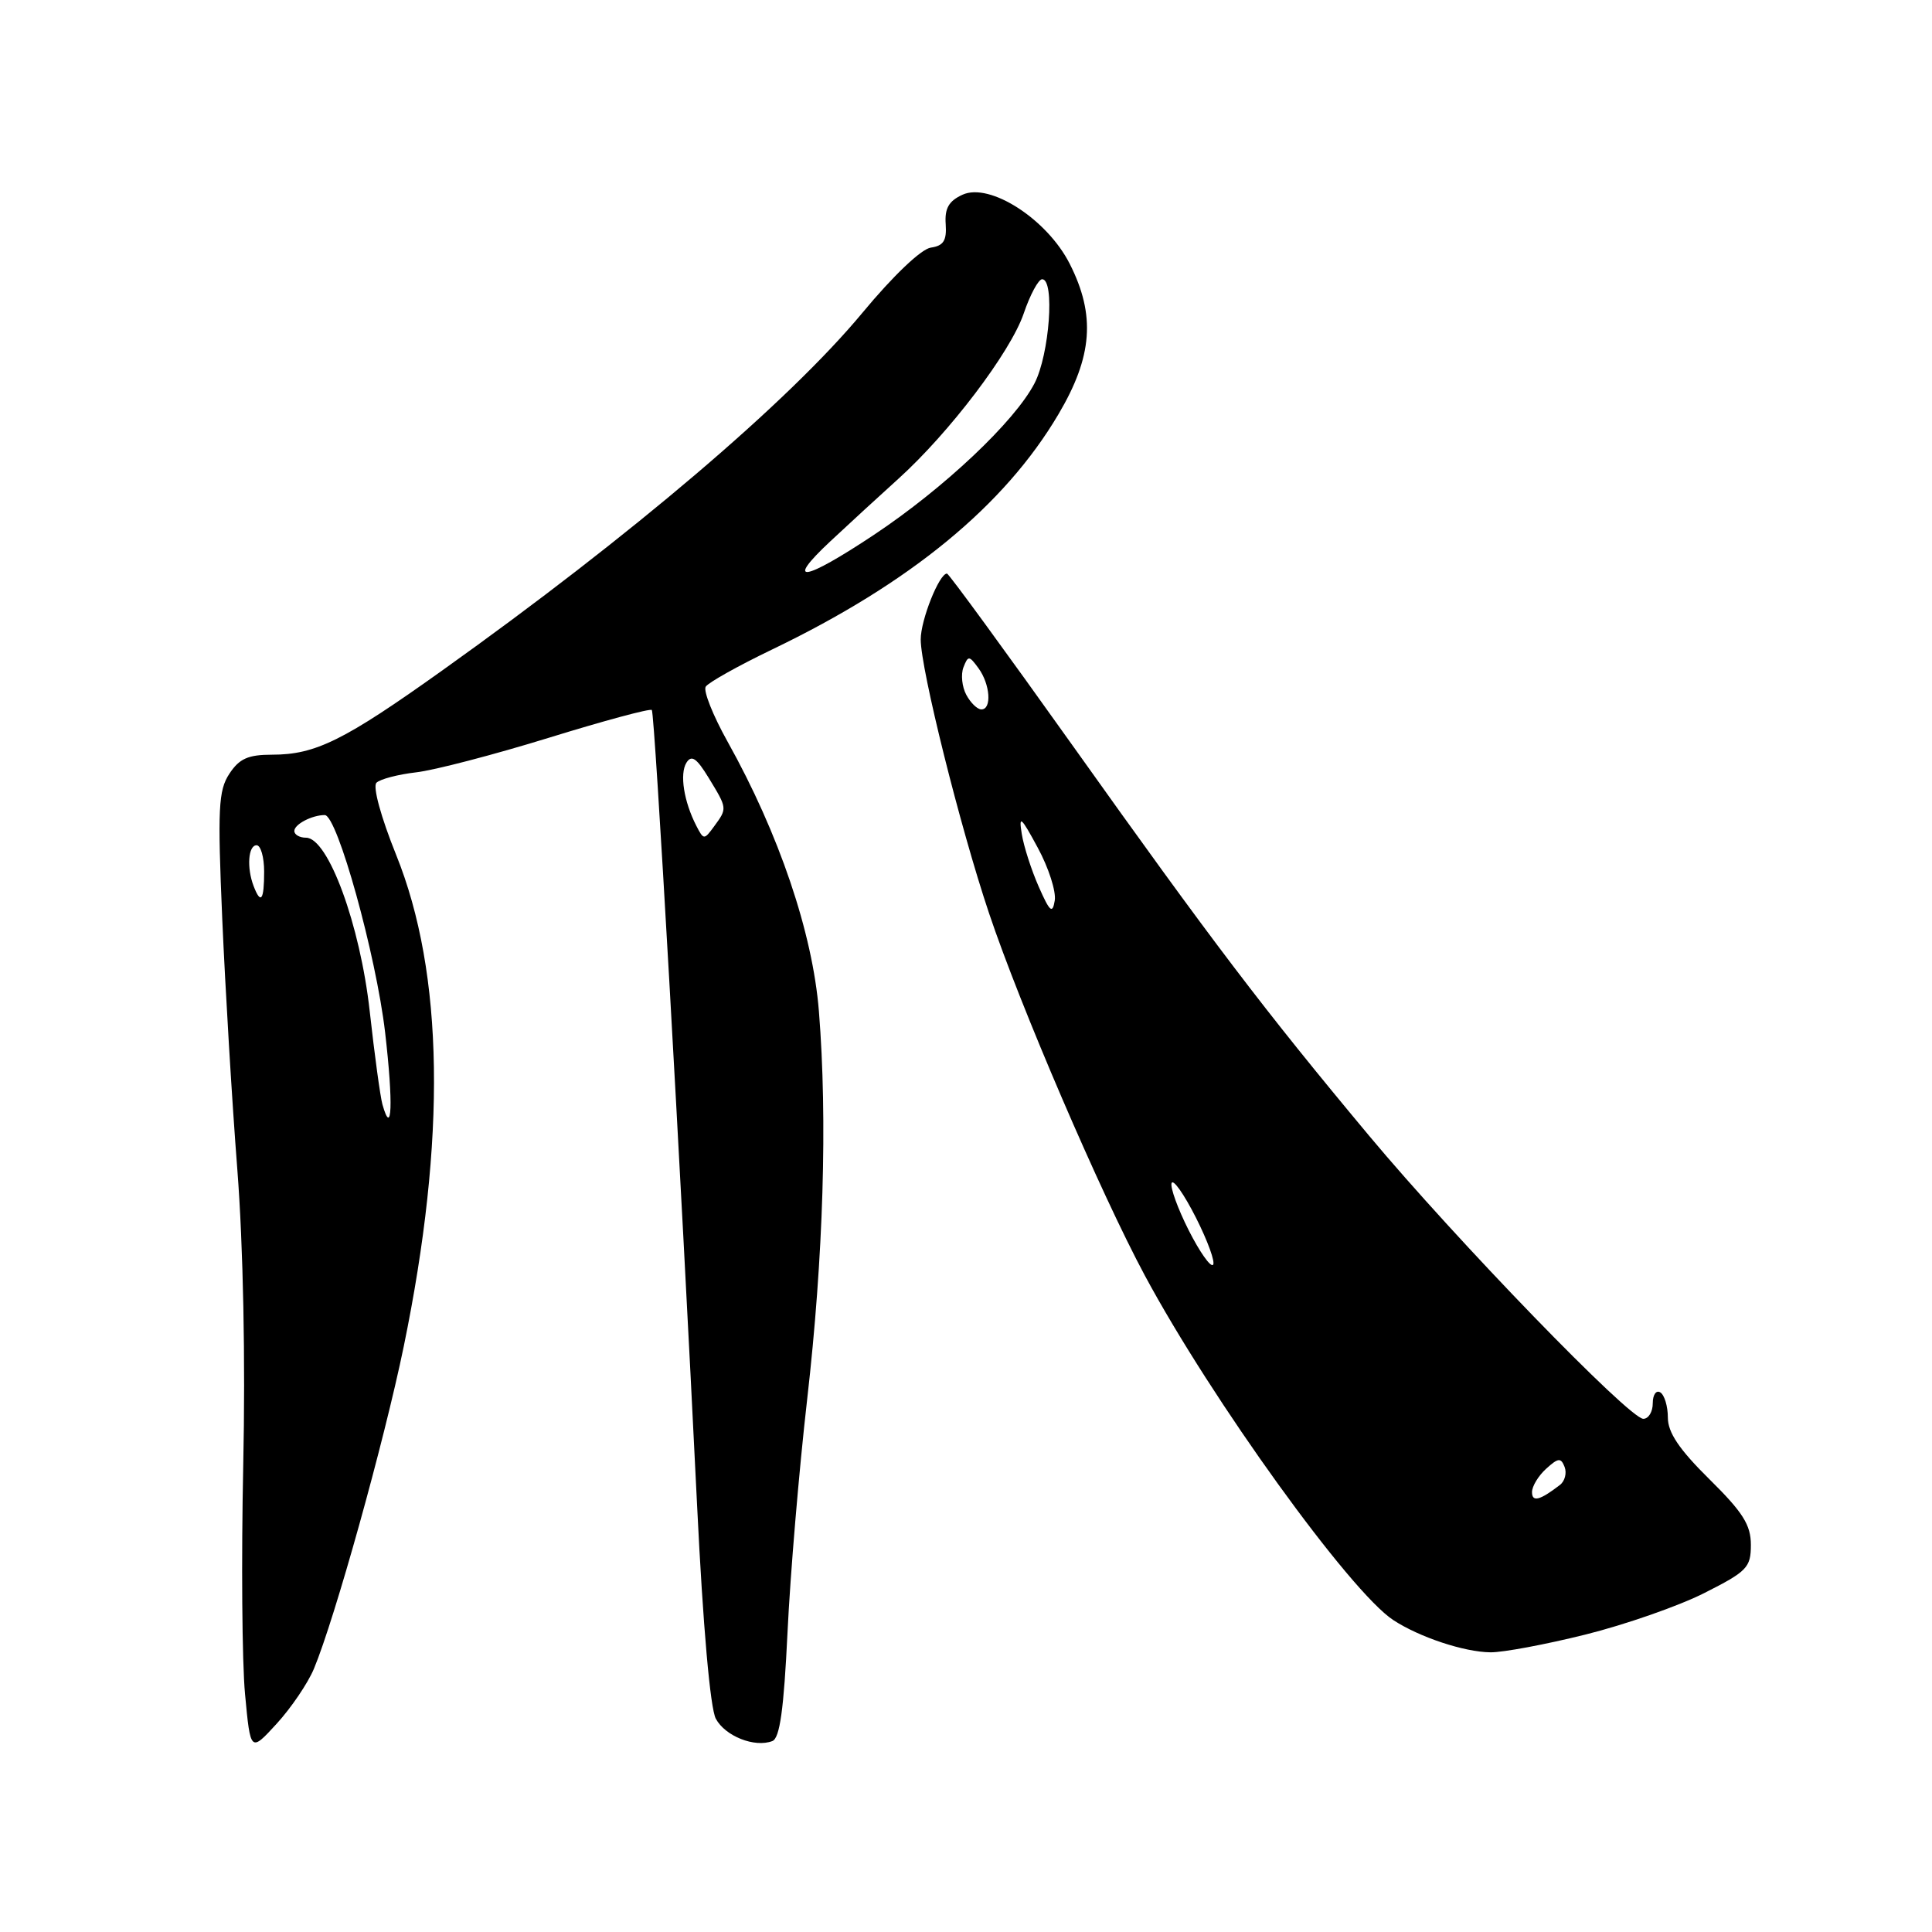 <?xml version="1.0" encoding="UTF-8" standalone="no"?>
<!DOCTYPE svg PUBLIC "-//W3C//DTD SVG 1.1//EN" "http://www.w3.org/Graphics/SVG/1.1/DTD/svg11.dtd" >
<svg xmlns="http://www.w3.org/2000/svg" xmlns:xlink="http://www.w3.org/1999/xlink" version="1.1" viewBox="0 0 256 256">
 <g >
 <path fill="currentColor"
d=" M 41.60 221.11 C 44.35 214.52 50.89 191.06 53.49 178.45 C 59.16 150.91 58.83 128.99 52.49 113.27 C 50.48 108.28 49.37 104.23 49.88 103.72 C 50.36 103.24 52.72 102.62 55.13 102.34 C 57.53 102.07 65.46 100.00 72.75 97.75 C 80.03 95.50 86.16 93.85 86.37 94.08 C 86.76 94.51 90.14 153.98 92.37 199.50 C 93.15 215.51 94.11 226.36 94.85 227.74 C 96.10 230.06 100.00 231.60 102.34 230.70 C 103.33 230.32 103.86 226.52 104.35 216.30 C 104.71 208.67 105.88 194.79 106.95 185.45 C 109.11 166.57 109.66 148.34 108.51 134.00 C 107.68 123.62 103.23 110.48 96.39 98.24 C 94.47 94.80 93.17 91.54 93.51 90.99 C 93.84 90.45 97.80 88.23 102.31 86.06 C 120.60 77.27 133.09 67.01 140.25 54.89 C 144.78 47.23 145.19 41.77 141.75 34.97 C 138.76 29.05 131.16 24.15 127.54 25.80 C 125.72 26.63 125.16 27.61 125.31 29.70 C 125.46 31.88 125.02 32.57 123.34 32.81 C 122.07 32.99 118.34 36.54 114.28 41.44 C 104.50 53.23 83.71 70.93 58.60 88.84 C 45.58 98.13 41.80 100.00 36.06 100.00 C 32.87 100.00 31.71 100.52 30.39 102.53 C 28.94 104.74 28.82 107.11 29.45 121.78 C 29.85 130.97 30.74 145.93 31.45 155.00 C 32.23 165.11 32.53 180.27 32.23 194.15 C 31.97 206.61 32.07 220.26 32.47 224.49 C 33.19 232.19 33.19 232.19 36.67 228.39 C 38.58 226.30 40.80 223.03 41.60 221.11 Z  M 210.07 216.59 C 215.33 215.28 222.42 212.81 225.82 211.09 C 231.50 208.22 232.00 207.71 232.00 204.70 C 232.00 202.06 230.94 200.38 226.50 196.00 C 222.51 192.06 221.00 189.82 221.00 187.84 C 221.00 186.34 220.55 184.84 220.00 184.50 C 219.45 184.16 219.00 184.81 219.00 185.94 C 219.00 187.07 218.44 188.00 217.75 188.00 C 215.90 188.01 192.95 164.31 181.42 150.50 C 167.42 133.72 160.66 124.82 142.10 98.75 C 133.19 86.24 125.71 76.00 125.48 76.00 C 124.45 76.00 122.00 82.15 122.00 84.73 C 122.00 88.66 127.22 109.60 131.05 121.00 C 135.17 133.29 145.87 158.16 151.69 169.00 C 160.55 185.49 178.88 210.91 184.62 214.67 C 188.07 216.93 194.02 218.91 197.50 218.94 C 199.15 218.96 204.81 217.90 210.07 216.59 Z  M 50.67 146.33 C 50.39 145.32 49.63 139.78 48.99 134.00 C 47.72 122.53 43.48 111.00 40.55 111.00 C 39.70 111.00 39.00 110.60 39.00 110.11 C 39.00 109.22 41.35 108.00 43.03 108.00 C 44.69 108.00 49.83 126.54 51.03 136.80 C 52.12 146.21 51.95 150.87 50.67 146.33 Z  M 33.61 117.42 C 32.67 114.98 32.89 112.00 34.00 112.00 C 34.55 112.00 35.00 113.58 35.00 115.50 C 35.00 119.29 34.56 119.90 33.61 117.42 Z  M 92.27 109.43 C 90.61 106.20 90.04 102.56 90.95 101.07 C 91.63 99.98 92.30 100.44 93.91 103.08 C 96.38 107.14 96.38 107.10 94.63 109.49 C 93.30 111.31 93.24 111.31 92.27 109.43 Z  M 110.02 71.73 C 112.51 69.40 116.56 65.68 119.02 63.46 C 125.79 57.35 133.89 46.67 135.64 41.56 C 136.49 39.05 137.60 37.00 138.09 37.00 C 139.79 37.00 139.06 46.97 137.08 50.79 C 134.46 55.85 125.09 64.69 115.80 70.87 C 106.46 77.08 103.88 77.47 110.02 71.73 Z  M 203.00 197.71 C 203.00 196.94 203.84 195.55 204.88 194.61 C 206.48 193.16 206.83 193.13 207.32 194.38 C 207.63 195.19 207.35 196.27 206.69 196.77 C 204.04 198.81 203.00 199.08 203.00 197.71 Z  M 157.51 163.02 C 156.07 160.17 155.05 157.36 155.24 156.77 C 155.44 156.17 156.89 158.23 158.47 161.35 C 160.04 164.46 161.06 167.27 160.73 167.60 C 160.40 167.93 158.95 165.87 157.51 163.02 Z  M 137.64 117.50 C 136.67 115.30 135.65 112.15 135.39 110.50 C 134.97 107.94 135.29 108.21 137.51 112.33 C 138.95 114.98 139.96 118.13 139.76 119.33 C 139.46 121.14 139.11 120.83 137.64 117.50 Z  M 128.04 92.07 C 127.47 91.01 127.30 89.37 127.66 88.43 C 128.28 86.84 128.42 86.85 129.66 88.55 C 131.21 90.68 131.44 94.00 130.04 94.00 C 129.50 94.00 128.61 93.13 128.04 92.07 Z "/>
</g>
</svg>